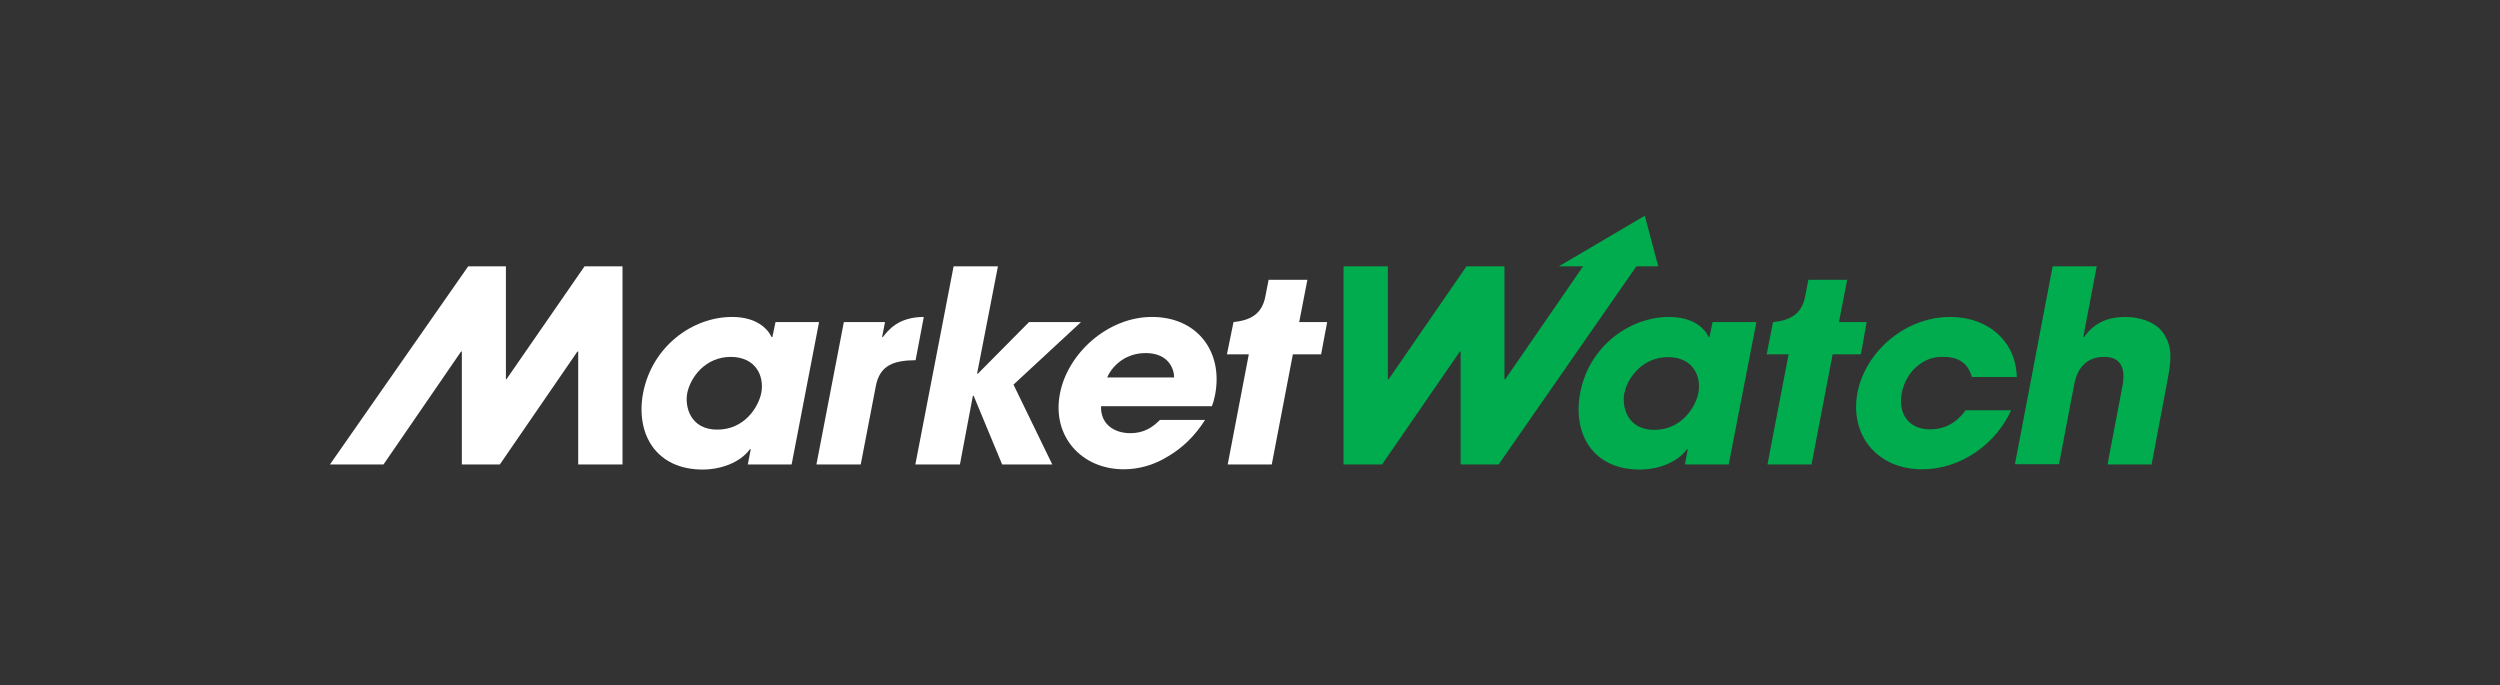 <svg width="197" height="54" viewBox="0 0 197 54" fill="none" xmlns="http://www.w3.org/2000/svg">
<rect x="0" y="0" width="197" height="54" fill="#333333" stroke="none"/>
<g clip-path="url(#clip0_7_9)">
<path d="M61.112 25.377L60.862 26.559H60.8C60.488 25.898 59.615 24.976 57.682 24.976C54.563 24.976 51.383 27.301 50.676 30.968C50.073 34.174 51.674 37 55.374 37C56.725 37 58.285 36.499 59.095 35.397H59.158L58.929 36.599H62.38L64.542 25.377H61.112ZM59.989 30.968C59.761 32.07 58.68 33.854 56.517 33.854C54.397 33.854 53.961 32.05 54.148 31.008C54.397 29.726 55.582 28.122 57.599 28.122C59.574 28.142 60.239 29.645 59.989 30.968Z" fill="white"/>
<path d="M66.496 25.377H69.739L69.51 26.559H69.573C69.989 26.018 70.799 24.976 72.795 24.976L72.15 28.383C70.508 28.403 69.323 28.723 69.011 30.447L67.826 36.599H64.334L66.496 25.377Z" fill="white"/>
<path d="M75.144 20.988H78.637L76.994 29.445H77.057L81.09 25.377H85.185L79.863 30.307L82.919 36.599H78.969L76.724 31.188H76.662L75.643 36.599H72.13L75.144 20.988Z" fill="white"/>
<path d="M90.777 24.976C87.243 24.976 84.104 27.902 83.522 31.028C82.877 34.355 85.206 36.98 88.553 36.98C89.738 36.98 90.964 36.639 92.045 35.958C93.147 35.317 94.166 34.355 94.956 33.092H91.401C90.819 33.673 90.153 34.134 89.072 34.134C87.721 34.134 86.703 33.353 86.765 32.01H95.496C95.6 31.75 95.662 31.549 95.746 31.128C96.411 27.701 94.332 24.976 90.777 24.976ZM87.243 29.745C87.513 29.084 88.469 27.822 90.278 27.822C92.087 27.822 92.523 29.084 92.523 29.745H87.243Z" fill="white"/>
<path d="M46.061 20.988L39.907 29.886H39.866V20.988H36.893L26 36.599H30.22L36.332 27.701H36.394V36.599H39.388L45.5 27.701H45.562V36.599H49.054V20.988H46.061Z" fill="white"/>
<path d="M104.581 25.377H102.377L103.022 22.05H99.966L99.716 23.333C99.446 24.796 98.49 25.236 97.222 25.377H97.201L96.681 27.922H98.406L96.743 36.599H100.215L101.878 27.922H104.103L104.581 25.377Z" fill="white"/>
<path d="M158.465 32.351C157.321 34.896 154.598 36.98 151.459 36.98C147.925 36.98 145.742 34.295 146.366 30.948C147.01 27.661 150.17 24.976 153.662 24.976C156.739 24.976 158.86 26.96 158.922 29.705H155.388C155.159 28.924 154.639 28.122 153.163 28.122C151.521 28.042 150.17 29.345 149.858 30.968C149.546 32.611 150.419 33.834 152.082 33.834C153.517 33.834 154.39 33.032 154.889 32.331H158.465V32.351ZM129.61 17L122.833 20.988H124.746L118.613 29.886H118.551V20.988H115.557L109.424 29.886H109.362V20.988H105.87V36.599H108.905L115.037 27.701H115.1V36.599H118.093L128.945 20.988H130.67L129.61 17ZM136.221 36.599H132.77L132.999 35.397H132.936C132.125 36.499 130.566 37 129.215 37C125.515 37 123.914 34.194 124.517 30.968C125.203 27.301 128.404 24.976 131.523 24.976C133.435 24.976 134.329 25.878 134.641 26.559H134.703L134.953 25.377H138.404L136.221 36.599ZM130.358 33.874C132.52 33.874 133.601 32.07 133.83 30.988C134.08 29.645 133.414 28.142 131.439 28.142C129.444 28.142 128.238 29.745 127.989 31.028C127.801 32.07 128.238 33.874 130.358 33.874ZM147.093 25.377H144.91L145.555 22.05H142.499L142.249 23.333C141.979 24.796 141.023 25.236 139.755 25.377H139.713L139.214 27.922H140.94L139.277 36.599H142.748L144.411 27.922H146.636L147.093 25.377ZM161.749 20.988H165.221L164.161 26.559H164.223C164.971 25.517 165.969 24.976 167.508 24.976C168.609 24.976 169.877 25.377 170.46 26.238C171.208 27.341 171.125 28.323 170.73 30.327L169.545 36.599H166.073L167.237 30.487C167.341 29.946 167.674 28.122 165.824 28.122C163.87 28.122 163.537 29.806 163.433 30.367L162.248 36.579H158.776L161.749 20.988Z" fill="#00AC4E"/>
</g>
<defs>
<clipPath id="clip0_7_9">
<rect width="145" height="20" fill="white" transform="translate(26 17)"/>
</clipPath>
</defs>
</svg>
